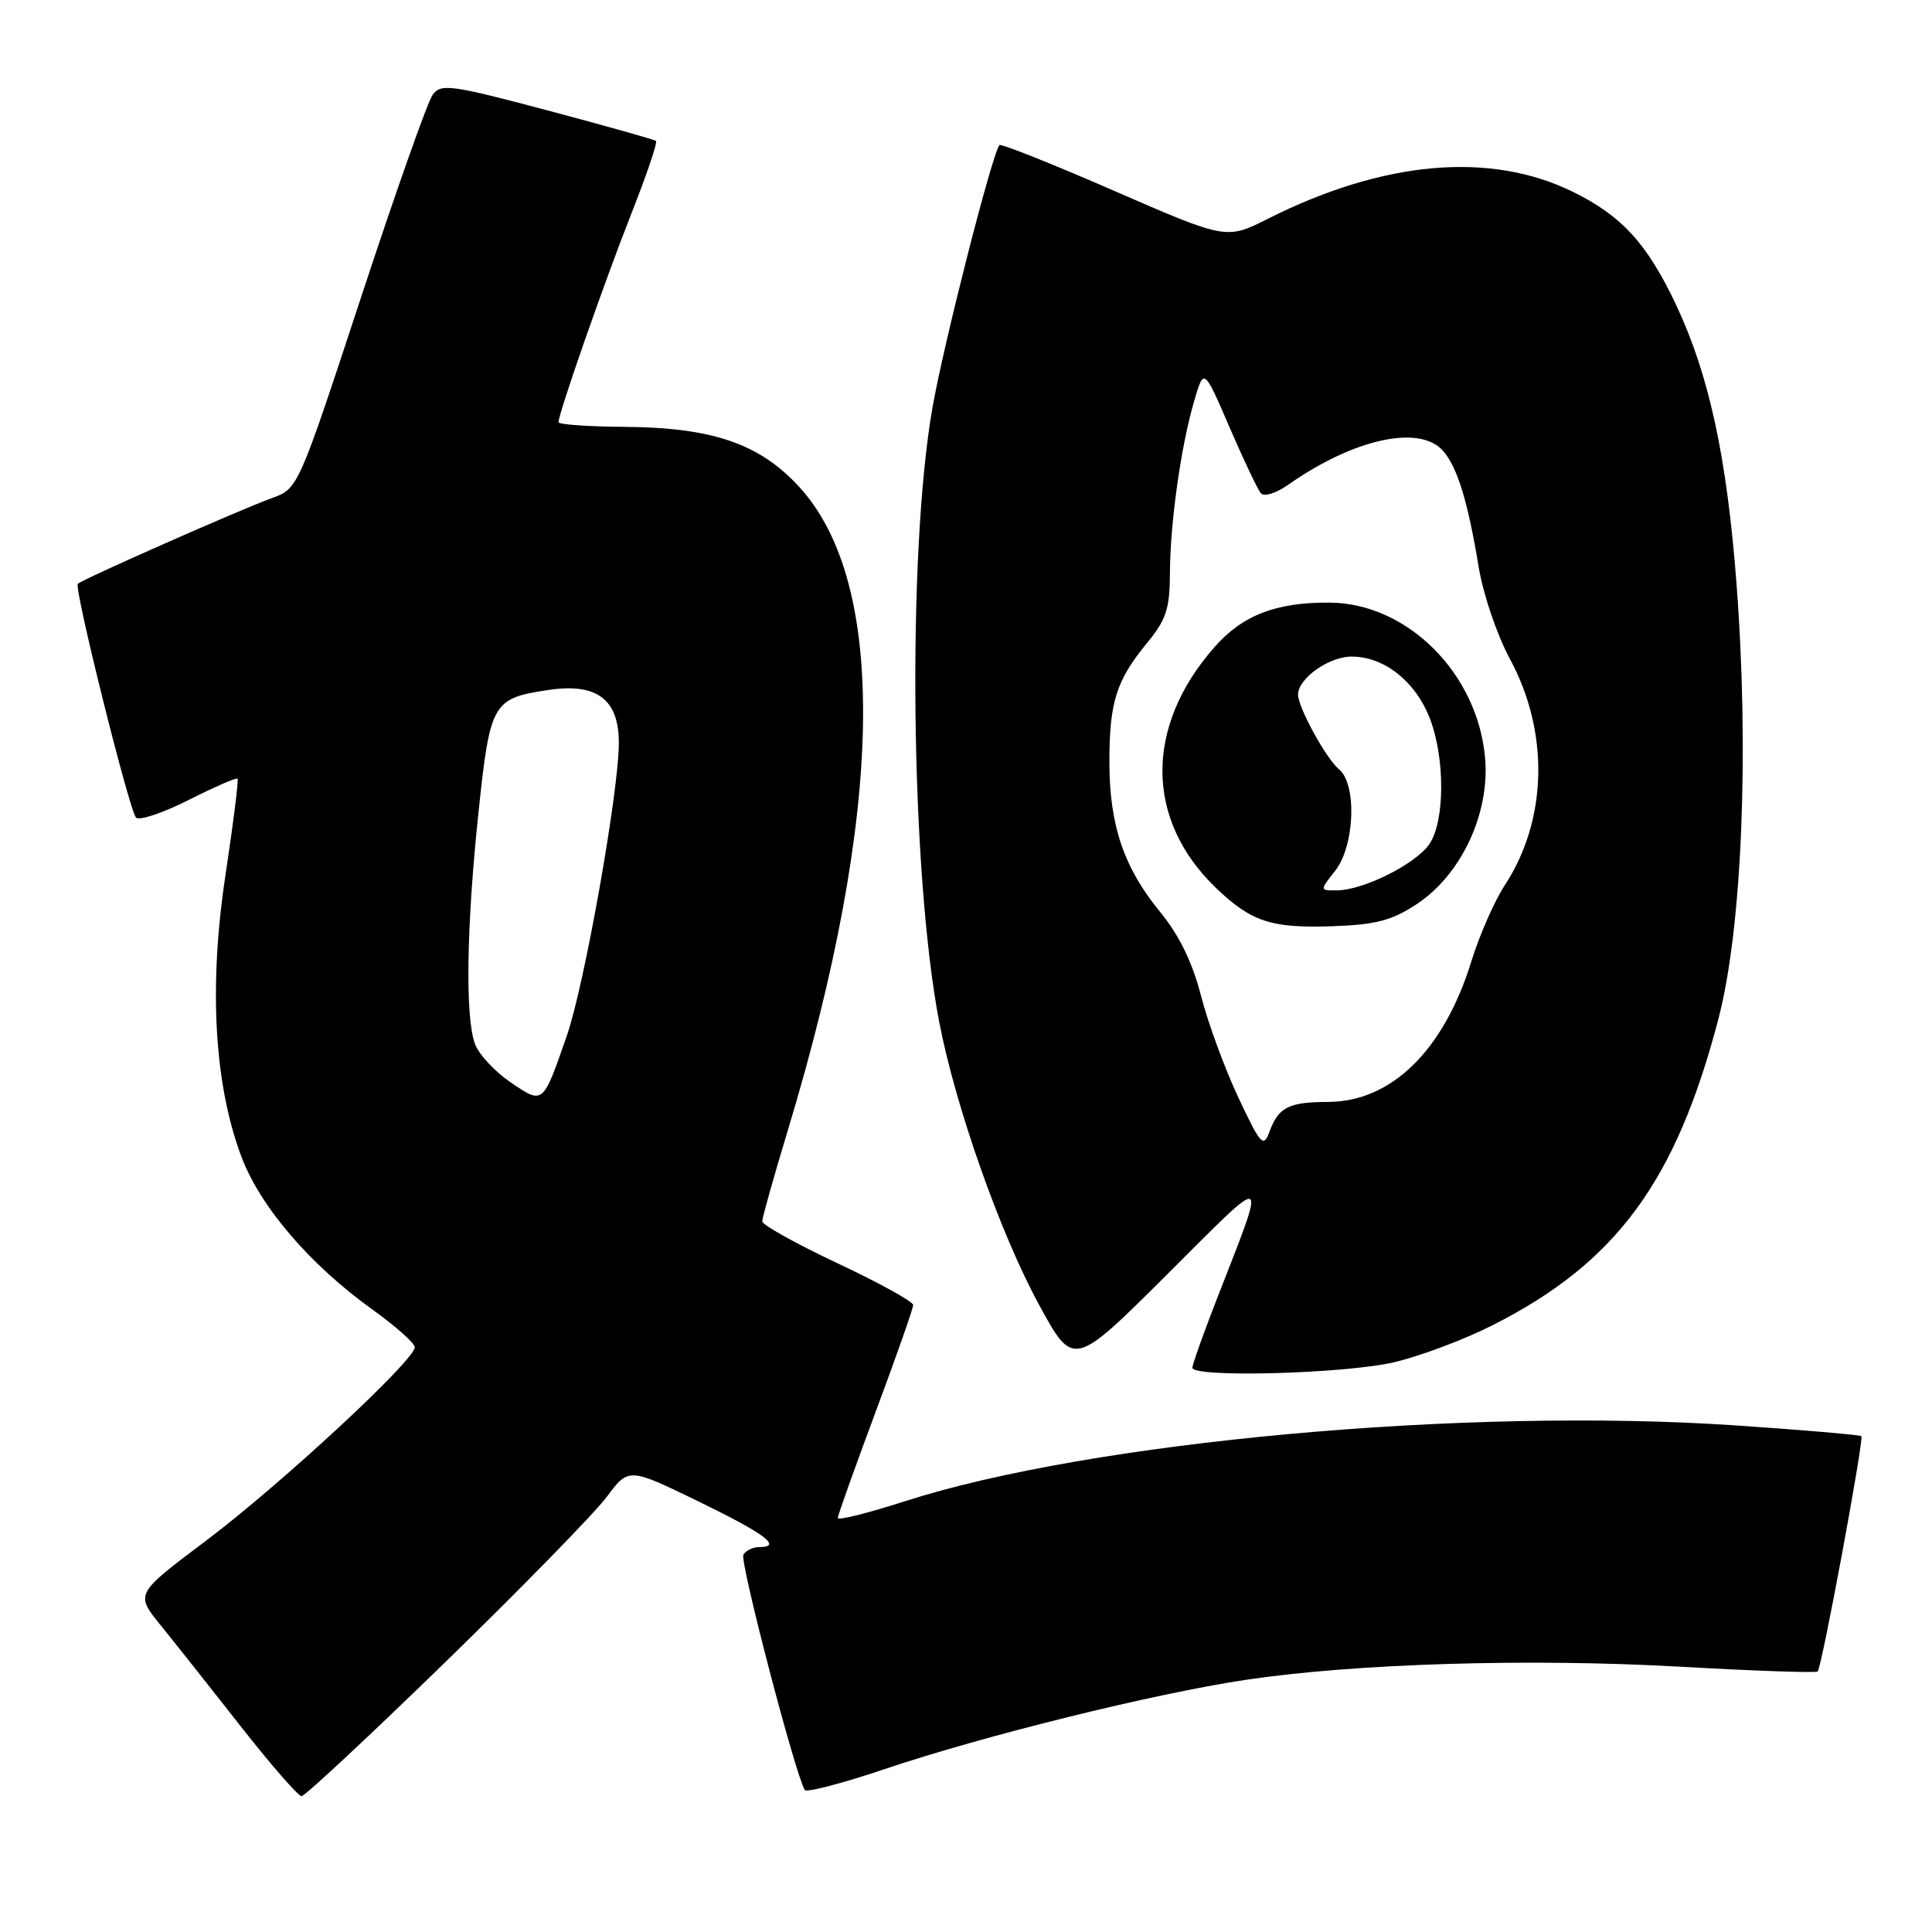 <?xml version="1.0" encoding="UTF-8" standalone="no"?>
<!DOCTYPE svg PUBLIC "-//W3C//DTD SVG 1.1//EN" "http://www.w3.org/Graphics/SVG/1.1/DTD/svg11.dtd" >
<svg xmlns="http://www.w3.org/2000/svg" xmlns:xlink="http://www.w3.org/1999/xlink" version="1.1" viewBox="0 0 256 256">
 <g >
 <path fill="currentColor"
d=" M 59.13 220.12 C 69.24 210.28 78.80 200.48 80.40 198.34 C 83.30 194.45 83.30 194.45 92.60 198.97 C 101.47 203.29 103.73 205.00 100.56 205.00 C 99.77 205.00 98.84 205.45 98.50 206.00 C 97.99 206.83 105.33 234.96 106.63 237.18 C 106.85 237.55 111.64 236.30 117.27 234.40 C 130.35 229.99 152.86 224.42 165.04 222.59 C 179.49 220.43 202.53 219.72 222.49 220.84 C 232.38 221.40 240.65 221.69 240.85 221.48 C 241.40 220.94 247.01 190.68 246.64 190.30 C 246.46 190.13 238.93 189.48 229.91 188.87 C 194.20 186.46 144.56 191.00 119.91 198.92 C 115.01 200.50 111.01 201.50 111.01 201.14 C 111.02 200.79 113.27 194.48 116.01 187.12 C 118.76 179.76 121.00 173.37 121.00 172.92 C 121.00 172.47 116.50 169.99 111.00 167.40 C 105.50 164.81 101.00 162.31 101.00 161.84 C 101.00 161.36 102.53 155.92 104.40 149.74 C 117.16 107.57 117.68 77.29 105.87 64.48 C 100.62 58.78 94.40 56.65 82.76 56.56 C 77.95 56.53 74.01 56.25 74.01 55.94 C 73.99 54.80 80.13 37.24 83.68 28.25 C 85.69 23.16 87.15 18.85 86.92 18.67 C 86.69 18.49 80.21 16.67 72.52 14.62 C 59.70 11.22 58.44 11.05 57.33 12.56 C 56.66 13.47 52.38 25.59 47.81 39.49 C 39.50 64.76 39.50 64.76 36.00 66.01 C 32.07 67.42 10.90 76.76 10.31 77.36 C 9.78 77.89 17.10 107.30 18.02 108.33 C 18.42 108.78 21.55 107.74 24.98 106.01 C 28.40 104.28 31.33 103.01 31.48 103.18 C 31.63 103.36 30.91 109.12 29.87 116.00 C 27.65 130.66 28.38 143.67 31.98 153.25 C 34.47 159.88 41.07 167.58 49.32 173.50 C 52.39 175.70 54.93 177.95 54.96 178.50 C 55.06 180.15 37.16 196.74 27.21 204.22 C 17.92 211.20 17.92 211.20 21.28 215.35 C 23.13 217.63 27.91 223.66 31.90 228.75 C 35.89 233.84 39.52 238.00 39.96 238.00 C 40.40 238.00 49.03 229.95 59.13 220.12 Z  M 184.75 180.50 C 188.19 179.69 194.04 177.49 197.75 175.61 C 214.13 167.34 222.06 156.59 227.70 135.00 C 230.83 123.04 231.80 99.58 230.09 77.25 C 228.81 60.54 226.46 49.72 222.14 40.50 C 218.29 32.31 214.90 28.59 208.38 25.40 C 197.43 20.04 183.30 21.29 168.04 28.97 C 162.50 31.76 162.50 31.76 147.66 25.30 C 139.50 21.74 132.65 19.01 132.44 19.23 C 131.52 20.15 125.09 45.33 123.56 54.00 C 120.18 73.24 120.64 115.47 124.44 135.37 C 126.60 146.62 132.53 163.43 137.67 172.87 C 142.23 181.24 142.23 181.24 154.65 168.87 C 168.47 155.10 167.97 154.82 161.10 172.48 C 159.40 176.86 158.00 180.80 158.00 181.23 C 158.00 182.58 178.26 182.03 184.75 180.50 Z  M 67.66 143.42 C 65.59 142.01 63.47 139.74 62.95 138.36 C 61.62 134.87 61.80 122.77 63.41 107.57 C 64.94 93.10 65.27 92.53 72.64 91.43 C 79.08 90.46 82.00 92.65 82.00 98.44 C 82.00 104.85 77.44 130.55 75.11 137.23 C 71.91 146.44 72.00 146.36 67.66 143.42 Z  M 164.08 145.41 C 162.29 141.61 160.07 135.55 159.14 131.94 C 158.00 127.52 156.25 123.92 153.74 120.86 C 148.90 114.96 147.00 109.33 147.00 100.94 C 147.00 93.02 147.92 90.14 152.02 85.16 C 154.52 82.12 155.00 80.66 155.02 76.02 C 155.04 69.35 156.48 59.09 158.24 53.12 C 159.52 48.73 159.52 48.73 162.92 56.62 C 164.79 60.95 166.66 64.89 167.08 65.37 C 167.50 65.85 169.12 65.35 170.67 64.25 C 179.36 58.13 188.13 56.21 191.22 59.75 C 193.11 61.91 194.52 66.51 195.92 75.07 C 196.52 78.73 198.36 84.15 200.07 87.31 C 205.32 97.01 205.06 108.65 199.39 117.30 C 198.02 119.39 196.03 123.93 194.96 127.39 C 191.33 139.16 184.38 145.98 176.00 146.01 C 170.74 146.03 169.42 146.70 168.22 149.94 C 167.41 152.12 167.06 151.74 164.08 145.41 Z  M 187.74 119.79 C 193.61 115.91 197.40 107.84 196.79 100.53 C 195.86 89.30 186.53 79.93 176.20 79.85 C 169.10 79.79 164.63 81.52 160.92 85.75 C 151.64 96.31 151.74 108.67 161.16 117.69 C 165.82 122.15 168.45 123.01 176.59 122.73 C 182.35 122.52 184.44 121.97 187.74 119.79 Z  M 176.93 115.37 C 179.51 112.08 179.82 103.92 177.43 101.94 C 175.72 100.53 172.00 93.73 172.00 92.04 C 172.00 89.90 176.08 87.00 179.10 87.00 C 183.35 87.00 187.46 90.20 189.39 95.01 C 191.50 100.29 191.49 108.86 189.37 111.89 C 187.52 114.52 180.67 117.94 177.18 117.98 C 174.85 118.00 174.85 118.00 176.93 115.37 Z "/>
</g>
</svg>